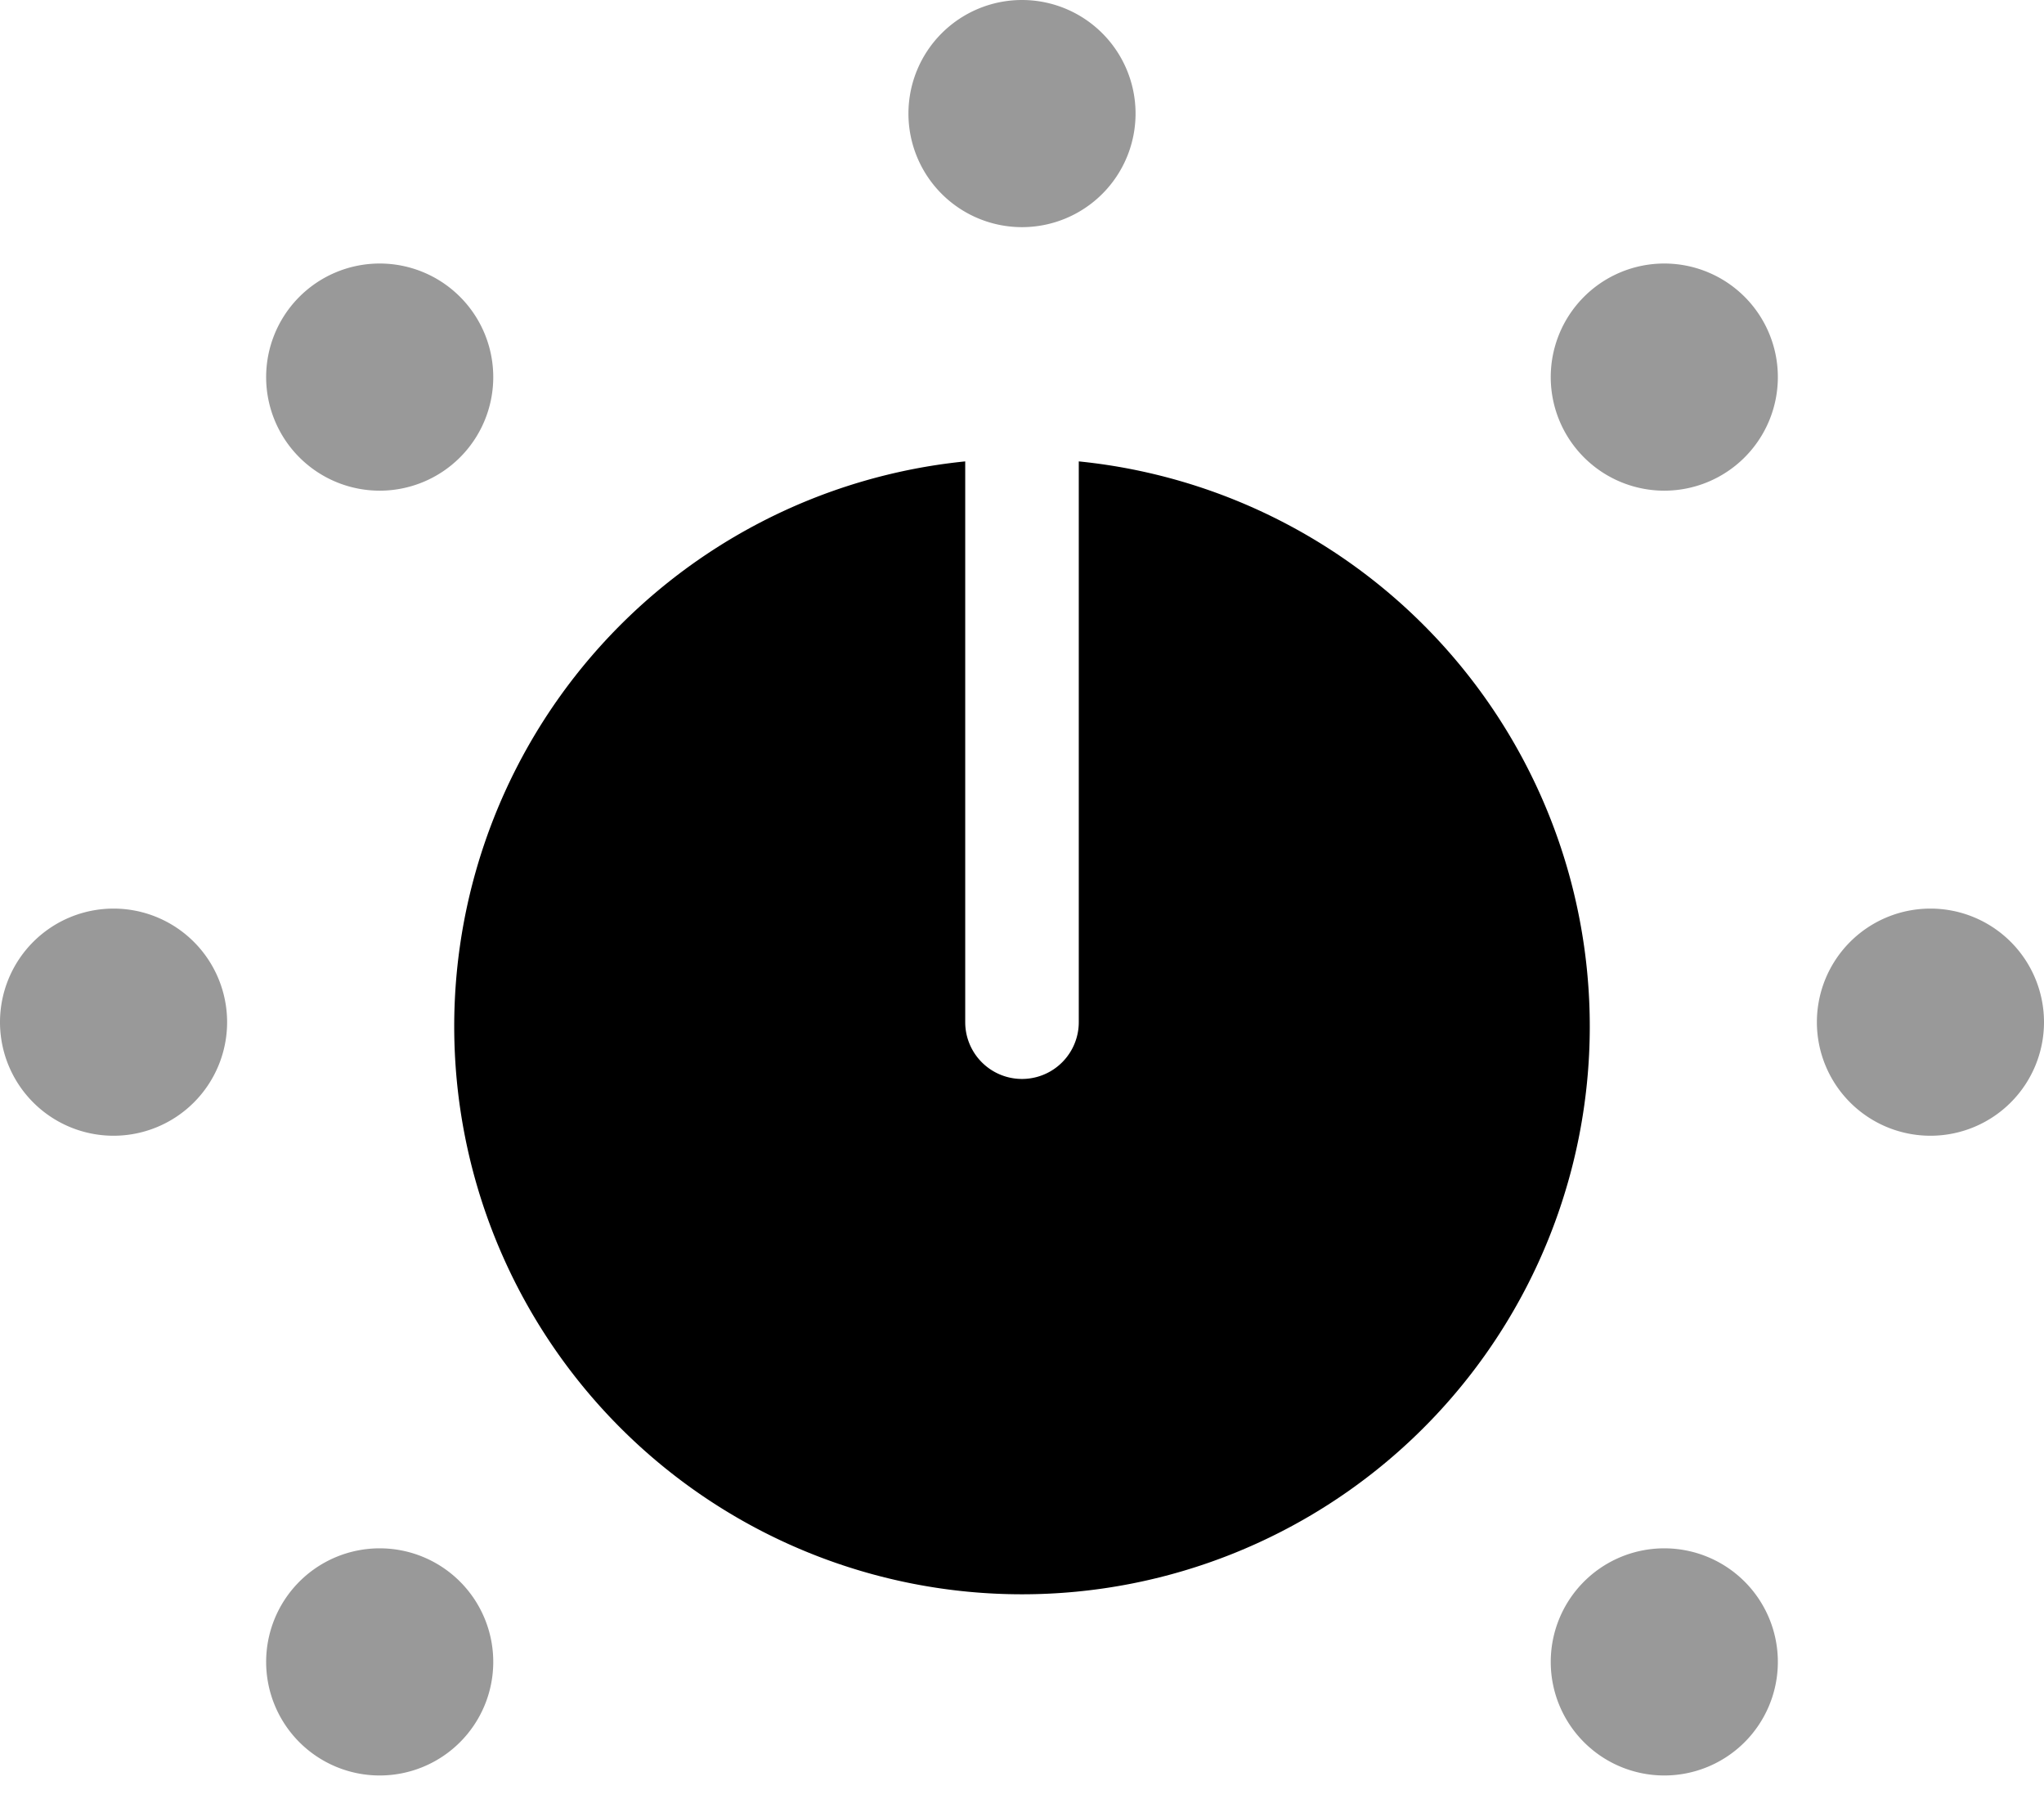 <svg xmlns="http://www.w3.org/2000/svg" viewBox="0 0 576 512"><!-- Font Awesome Pro 6.0.0-alpha1 by @fontawesome - https://fontawesome.com License - https://fontawesome.com/license (Commercial License) --><defs><style>.fa-secondary{opacity:.4}</style></defs><path d="M84 446A32 32 0 1 0 130 446A32 32 0 0 0 84 446ZM84 84A32 32 0 1 0 130 84A32 32 0 0 0 84 84ZM32 256A32 32 0 1 0 64 288A32 32 0 0 0 32 256ZM446 84A32 32 0 1 0 492 84A32 32 0 0 0 446 84ZM288 0A32 32 0 1 0 320 32A32 32 0 0 0 288 0ZM544 256A32 32 0 1 0 576 288A32 32 0 0 0 544 256ZM446 446A32 32 0 1 0 492 446A32 32 0 0 0 446 446Z" class="fa-secondary"/><path d="M304 130V288A16 16 0 0 1 272 288V130A160 160 0 1 0 304 130Z" class="fa-primary"/></svg>
